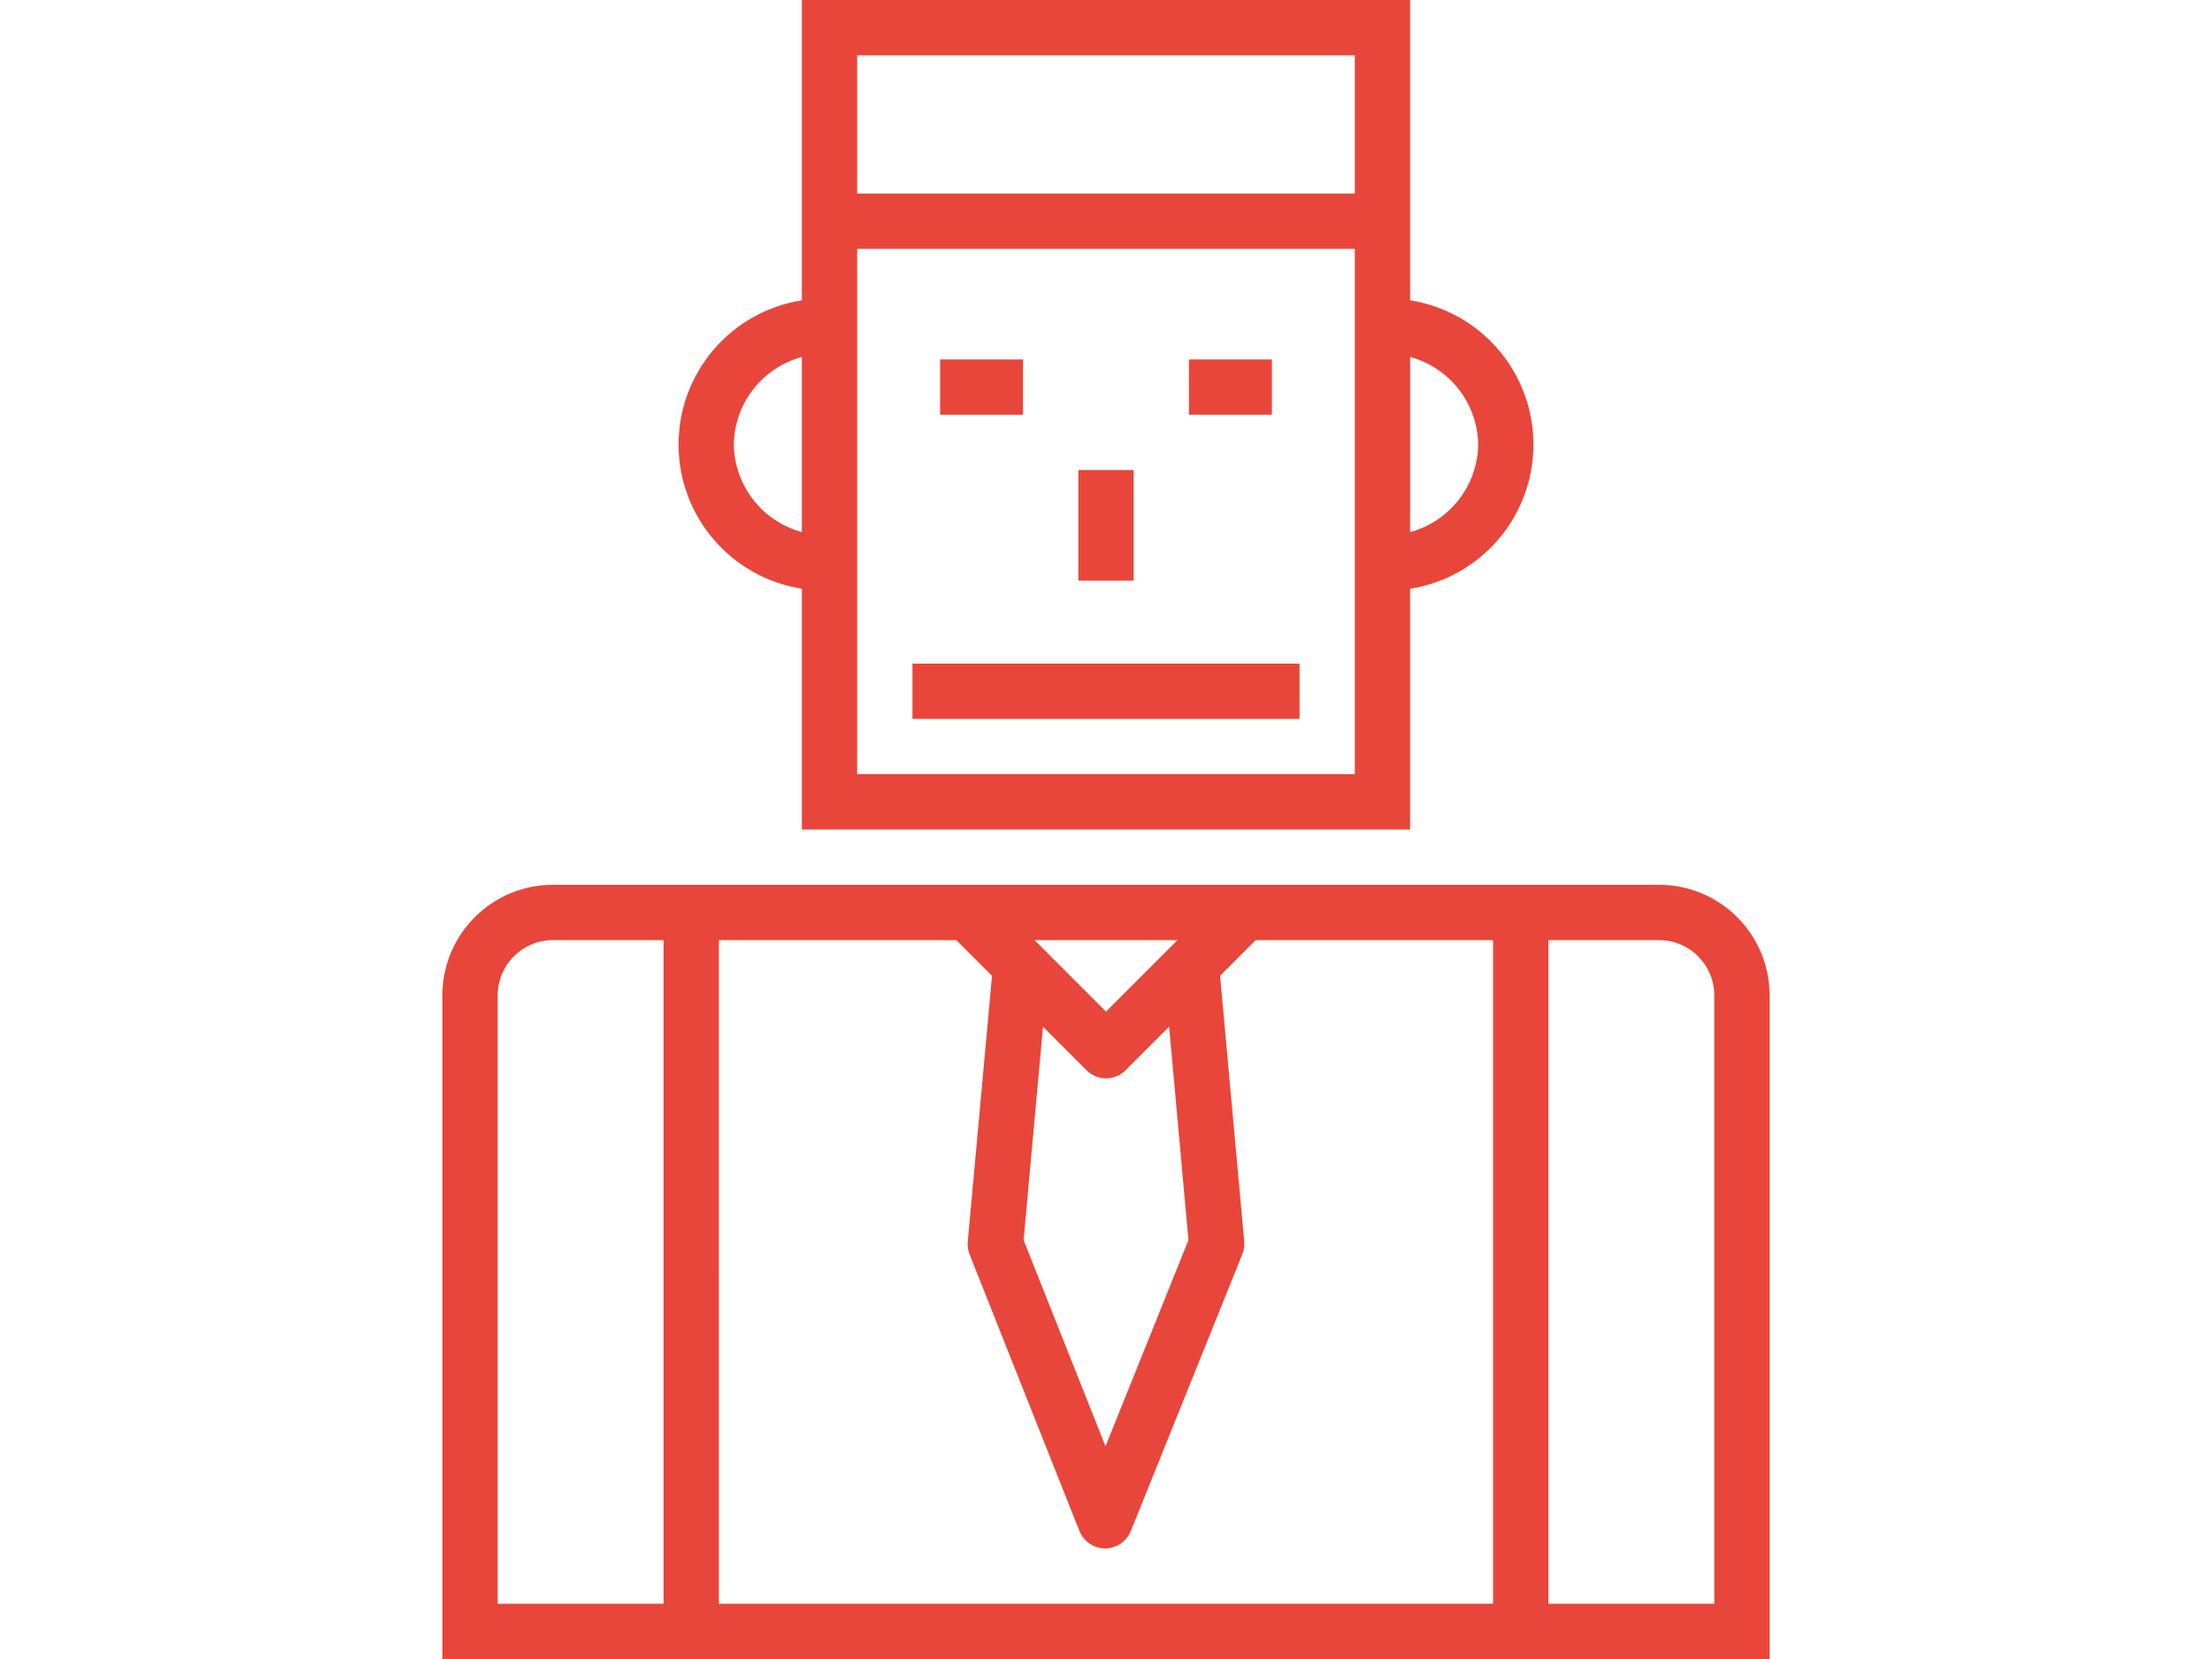 <svg viewBox="-48 0 480 480" width="480pt" xmlns="http://www.w3.org/2000/svg"><path fill='#e8463a' d="m136 192h112v16h-112zm0 0"></path><path fill='#e8463a' d="m280 0h-176v86.902c-20.535 3.23-35.668 20.926-35.668 41.715 0 20.789 15.133 38.484 35.668 41.711v69.672h176v-69.672c20.535-3.227 35.668-20.922 35.668-41.711 0-20.789-15.133-38.484-35.668-41.715zm-160 16h144v40h-144zm-35.688 112.617c.188-11.891 8.215-22.219 19.688-25.336v50.672c-11.473-3.117-19.5-13.449-19.688-25.336zm215.375 0c-.188 11.887-8.215 22.219-19.688 25.336v-50.672c11.473 3.117 19.5 13.445 19.688 25.336zm-35.688 95.383h-144v-152h144zm0 0"></path><path fill='#e8463a' d="m144 104h24v16h-24zm0 0"></path><path fill='#e8463a' d="m216 104h24v16h-24zm0 0"></path><path fill='#e8463a' d="m184 136h16v32h-16zm0 0"></path><path fill='#e8463a' d="m32 256c-17.672 0-32 14.328-32 32v192h384v-192c0-17.672-14.328-32-32-32zm288 16h32c8.836 0 16 7.164 16 16v176h-48zm-104.145 86.809-24 59.656-23.688-59.641 5.602-61.762 12.59 12.594c3.125 3.121 8.188 3.121 11.312 0l12.594-12.594zm-3.168-86.809-20.688 20.688-20.688-20.688zm-132.688 0h68.688l10.336 10.336-7.023 76.938c-.113 1.25.07 2.512.535 3.68l31.777 80c1.211 3.051 4.164 5.051 7.449 5.047 3.262 0 6.195-1.984 7.414-5.008l32.223-80c.492-1.176.695-2.449.602-3.719l-6.992-76.938 10.305-10.336h68.688v192h-224zm-16 192h-48v-176c0-8.836 7.164-16 16-16h32zm0 0"></path></svg>
